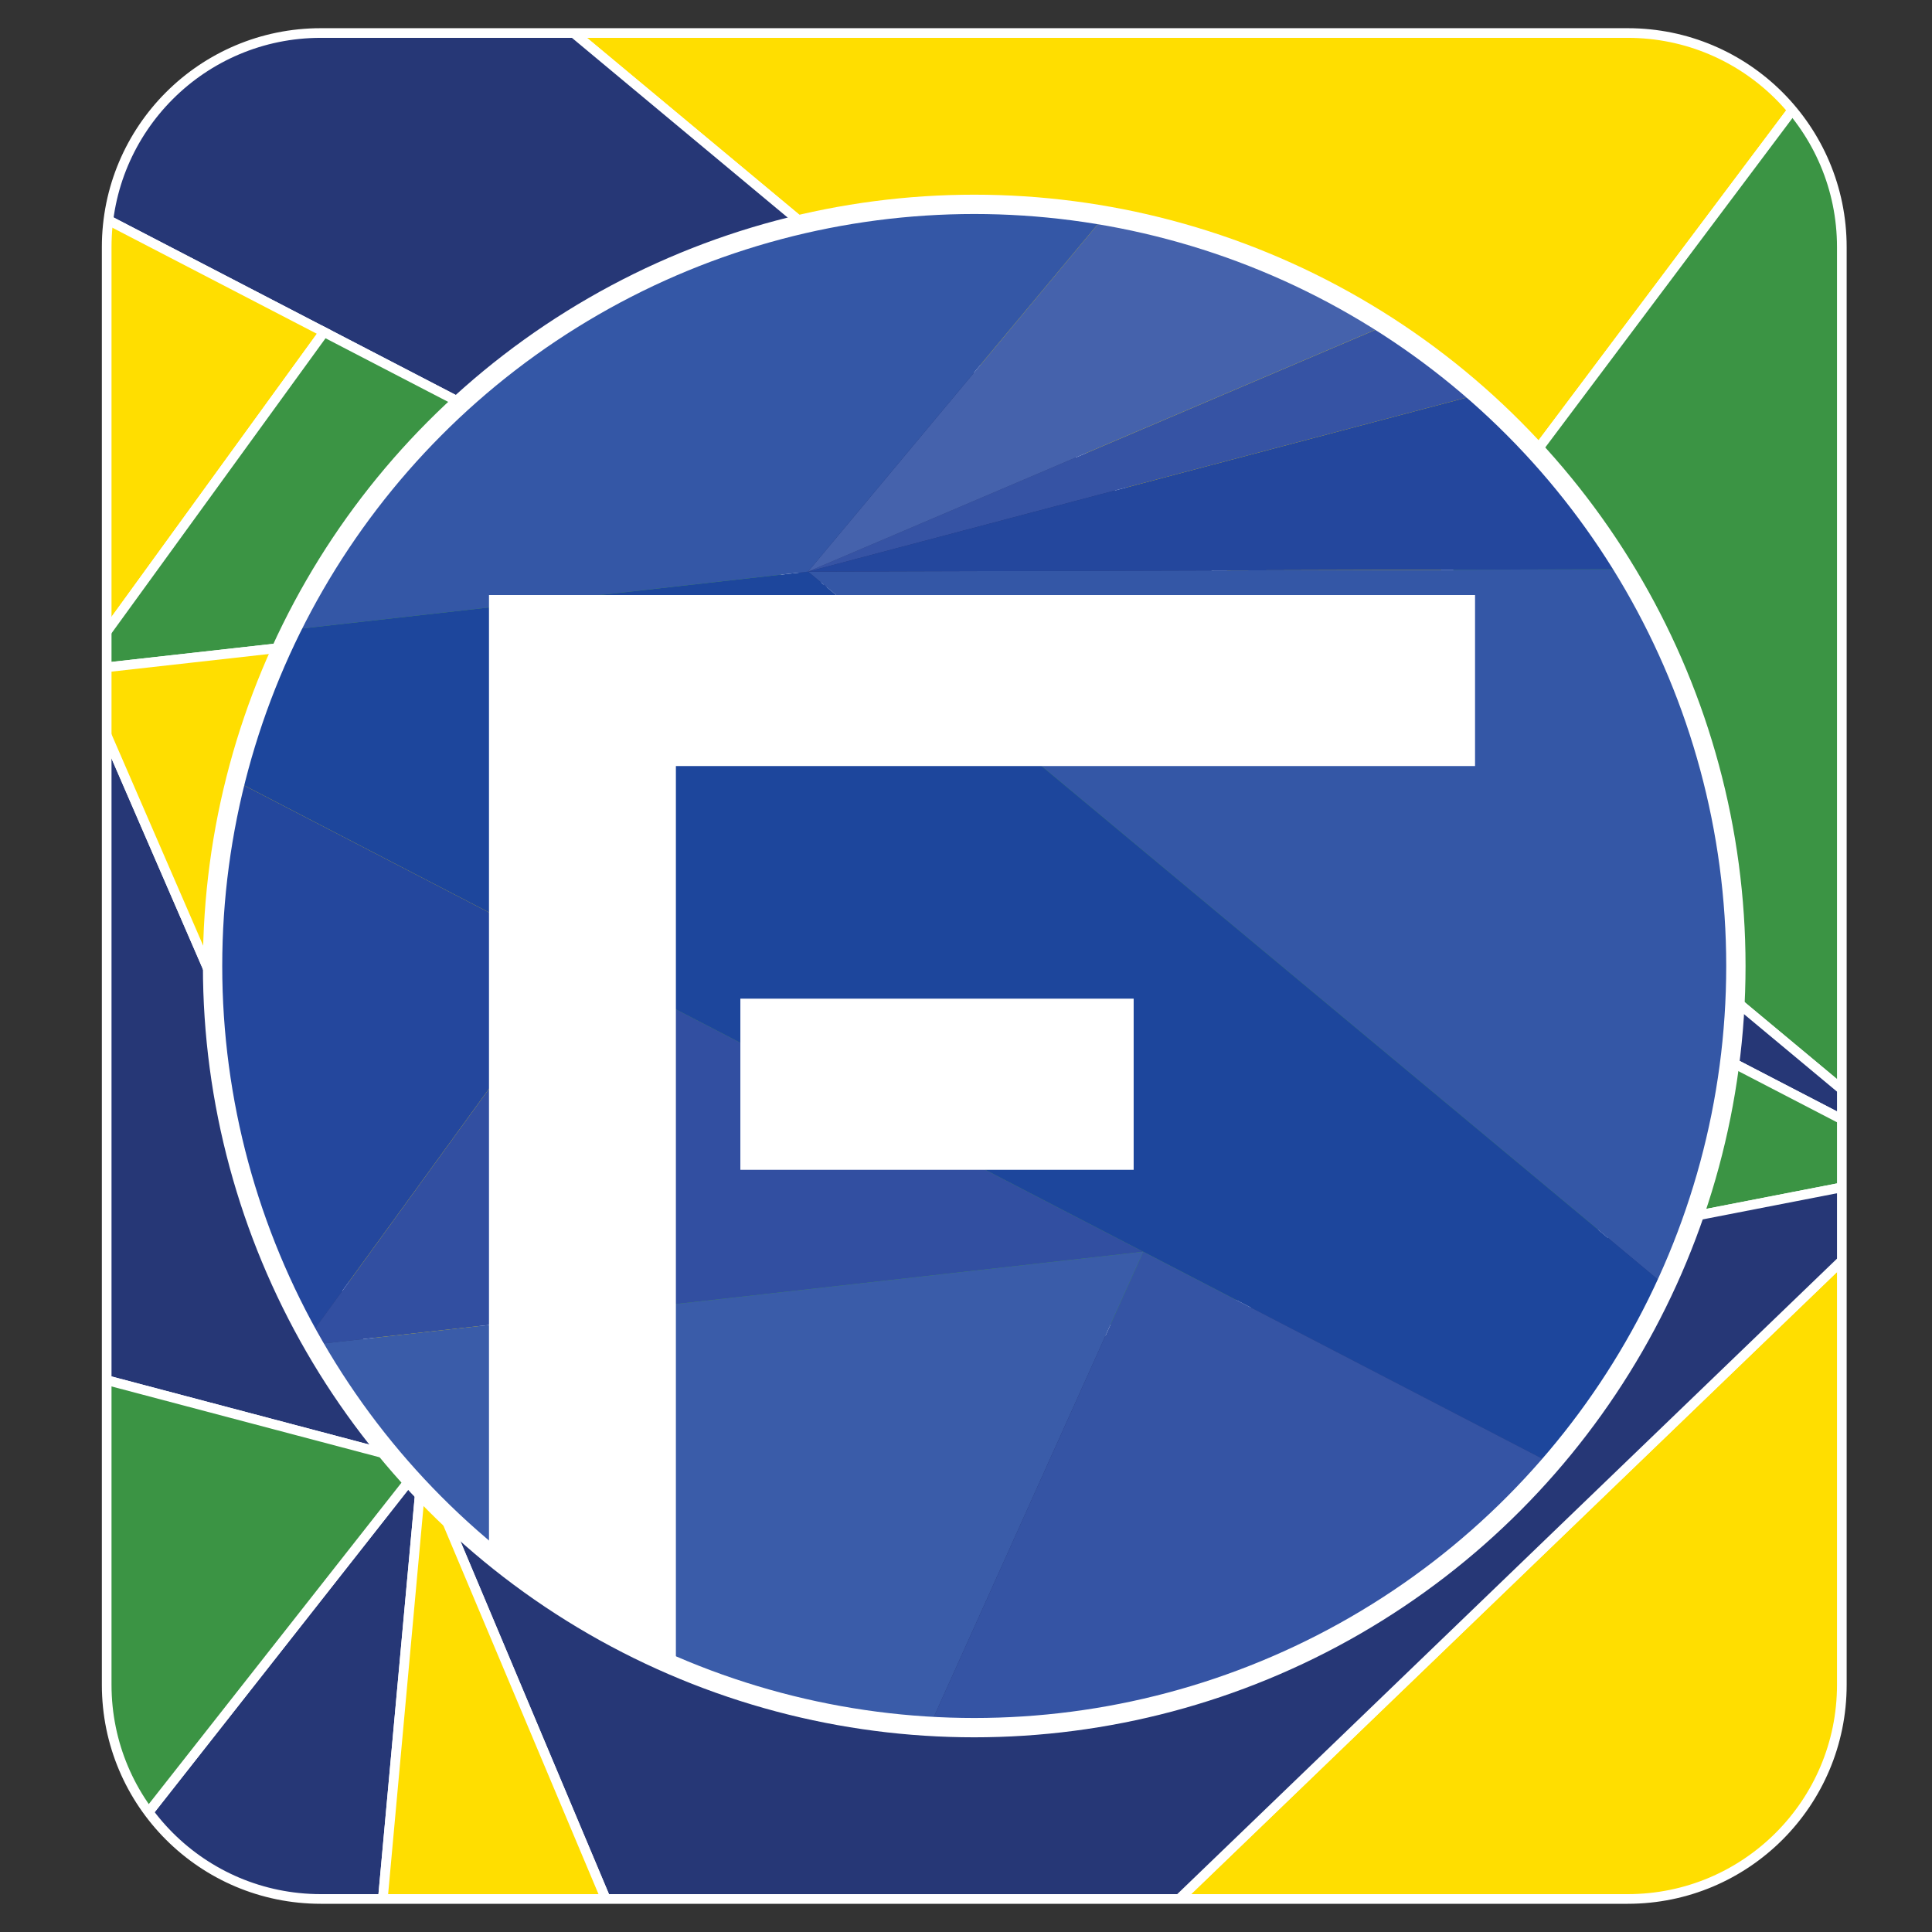 <?xml version="1.0" encoding="utf-8"?>
<!-- Generator: Adobe Illustrator 16.0.0, SVG Export Plug-In . SVG Version: 6.00 Build 0)  -->
<!DOCTYPE svg PUBLIC "-//W3C//DTD SVG 1.1//EN" "http://www.w3.org/Graphics/SVG/1.1/DTD/svg11.dtd">
<svg version="1.1" id="Layer_1" xmlns="http://www.w3.org/2000/svg" xmlns:xlink="http://www.w3.org/1999/xlink" x="0px" y="0px"
	 width="100px" height="100px" viewBox="0 0 100 100" enable-background="new 0 0 100 100" xml:space="preserve">
<rect x="0" y="0" width="100" height="100" fill="#333333" stroke="none"/>
<g>
	<g>
		<g>
			<defs>
				<path id="SVGID_2_" d="M95.333,87.205c0,6.124-4.961,11.085-11.083,11.085H16.604c-6.122,0-11.082-4.961-11.082-11.085V12.792
					c0-6.121,4.959-11.083,11.082-11.083H84.25c6.122,0,11.083,4.962,11.083,11.083V87.205z"/>
			</defs>
			<clipPath id="SVGID_4_">
				<use xlink:href="#SVGID_2_"  overflow="visible"/>
			</clipPath>
			<g clip-path="url(#SVGID_4_)">
				<path fill="#6AC39C" stroke="#FFFFFF" stroke-width="0.5" stroke-miterlimit="10" d="M-9.8-70.571
					c0.281,0.831,1.602,0.477,1.317-0.362"/>
				<path fill="#6AC39C" stroke="#FFFFFF" stroke-width="0.5" stroke-miterlimit="10" d="M198.992,180.15
					c-0.878,0-0.878,1.363,0,1.363C199.873,181.514,199.873,180.15,198.992,180.15z"/>
				<polygon fill="#FBF8CF" stroke="#FFFFFF" stroke-width="0.5" stroke-miterlimit="10" points="125.206,-11.978 118.297,-8.991 
					123.756,4.826 				"/>
				<polygon fill="#B2DACC" stroke="#FFFFFF" stroke-width="0.5" stroke-miterlimit="10" points="111.911,-36.66 97.576,-0.701 
					110.875,-6.023 				"/>
				<polygon fill="#A6C0B4" stroke="#FFFFFF" stroke-width="0.5" stroke-miterlimit="10" points="111.911,-36.66 117.784,-15.813 
					118.297,-8.991 110.875,-6.023 				"/>
				<polygon fill="#8A969A" stroke="#FFFFFF" stroke-width="0.5" stroke-miterlimit="10" points="97.576,-0.701 110.875,42.785 
					100.27,60.498 				"/>
				<polygon fill="#6E867F" stroke="#FFFFFF" stroke-width="0.5" stroke-miterlimit="10" points="118.297,-8.991 123.756,4.826 
					97.576,-0.701 				"/>
				<polygon fill="#73A0B1" stroke="#FFFFFF" stroke-width="0.5" stroke-miterlimit="10" points="123.756,4.826 119.797,27.885 
					97.576,-0.701 				"/>
				<polygon fill="#73A0B1" stroke="#FFFFFF" stroke-width="0.5" stroke-miterlimit="10" points="119.797,27.885 100.27,60.498 
					130.752,69.144 				"/>
				<polygon fill="#94C6D2" stroke="#FFFFFF" stroke-width="0.5" stroke-miterlimit="10" points="130.752,69.144 117.858,79.168 
					100.27,60.498 				"/>
				<polygon fill="#A0AFB4" stroke="#FFFFFF" stroke-width="0.5" stroke-miterlimit="10" points="100.27,60.498 130.752,114.751 
					117.858,79.168 				"/>
				<polygon fill="#A0AFB4" stroke="#FFFFFF" stroke-width="0.5" stroke-miterlimit="10" points="97.576,-0.701 119.797,27.885 
					110.875,42.785 				"/>
				<polygon fill="#6CAB86" stroke="#FFFFFF" stroke-width="0.5" stroke-miterlimit="10" points="111.911,-36.66 86.887,-16.308 
					97.576,-0.701 				"/>
				<path fill="#66487B" stroke="#FFFFFF" stroke-width="0.5" stroke-miterlimit="10" d="M44.276-36.66"/>
				<polygon fill="#8E4A88" stroke="#FFFFFF" stroke-width="0.5" stroke-miterlimit="10" points="107.086,-53.869 78.624,-62.333 
					111.911,-36.66 				"/>
				<polygon fill="#3B9444" stroke="#FFFFFF" stroke-width="0.5" stroke-miterlimit="10" points="111.911,-36.66 86.887,-16.308 
					27.049,-0.493 				"/>
				<polygon fill="#FFDE00" stroke="#FFFFFF" stroke-width="0.5" stroke-miterlimit="10" points="97.576,-0.701 27.049,-0.493 
					70.351,35.578 				"/>
				<polygon fill="#FFDE00" stroke="#FFFFFF" stroke-width="0.5" stroke-miterlimit="10" points="78.624,-62.333 80.433,-23.244 
					27.049,-0.493 				"/>
				
					<line fill="none" stroke="#FFFFFF" stroke-width="0.5" stroke-miterlimit="10" x1="78.624" y1="-62.333" x2="107.086" y2="-53.869"/>
				<polygon fill="#3B9444" stroke="#FFFFFF" stroke-width="0.5" stroke-miterlimit="10" points="97.576,-0.701 100.27,60.498 
					70.351,35.578 				"/>
				<polygon fill="#585857" stroke="#FFFFFF" stroke-width="0.5" stroke-miterlimit="10" points="100.27,60.498 129.556,137.808 
					130.752,114.751 				"/>
				<polygon fill="#FFDE00" stroke="#FFFFFF" stroke-width="0.5" stroke-miterlimit="10" points="100.27,60.498 39.915,118.63 
					112.307,92.274 				"/>
				<polygon fill="#6F6490" stroke="#FFFFFF" stroke-width="0.5" stroke-miterlimit="10" points="78.624,-62.333 111.911,-36.66 
					80.433,-23.244 				"/>
				<polygon fill="#263776" stroke="#FFFFFF" stroke-width="0.5" stroke-miterlimit="10" points="86.887,-16.308 97.576,-0.701 
					27.049,-0.493 				"/>
				<path fill="#867992" stroke="#FFFFFF" stroke-width="0.5" stroke-miterlimit="10" d="M-6.895-69.868"/>
				<polygon fill="#263776" stroke="#FFFFFF" stroke-width="0.5" stroke-miterlimit="10" points="-9.417,3.603 21.872,75.759 
					-9.436,67.483 				"/>
				<polygon fill="#263776" stroke="#FFFFFF" stroke-width="0.5" stroke-miterlimit="10" points="-9.417,3.603 100.27,60.498 
					27.049,-0.493 				"/>
				<polygon fill="#3B9444" stroke="#FFFFFF" stroke-width="0.5" stroke-miterlimit="10" points="-9.417,3.603 78.624,-62.333 
					27.049,-0.493 				"/>
				<polygon fill="#FFDE00" stroke="#FFFFFF" stroke-width="0.5" stroke-miterlimit="10" points="-9.417,3.603 16.773,17.188 
					4.068,34.702 				"/>
				<polygon fill="#3B9444" stroke="#FFFFFF" stroke-width="0.5" stroke-miterlimit="10" points="4.068,34.702 42.289,30.424 
					16.773,17.188 				"/>
				<polygon fill="#FFDE00" stroke="#FFFFFF" stroke-width="0.5" stroke-miterlimit="10" points="42.289,30.424 21.872,75.759 
					4.068,34.702 				"/>
				<polygon fill="#3B9444" stroke="#FFFFFF" stroke-width="0.5" stroke-miterlimit="10" points="42.289,30.424 100.27,60.498 
					21.872,75.759 				"/>
				<polygon fill="#263776" stroke="#FFFFFF" stroke-width="0.5" stroke-miterlimit="10" points="100.27,60.498 39.915,118.63 
					21.872,75.759 				"/>
				<path fill="#6F6490" stroke="#FFFFFF" stroke-width="0.5" stroke-miterlimit="10" d="M-6.895-69.868"/>
				<path fill="#A99DCC" stroke="#FFFFFF" stroke-width="0.5" stroke-miterlimit="10" d="M-6.895-69.868"/>
				<polygon fill="#263776" stroke="#FFFFFF" stroke-width="0.5" stroke-miterlimit="10" points="21.872,75.759 -9.449,115.595 
					15.242,148.423 				"/>
				<polygon fill="#FFDE00" stroke="#FFFFFF" stroke-width="0.5" stroke-miterlimit="10" points="21.872,75.759 39.915,118.63 
					15.242,148.423 				"/>
				<polygon fill="#3B9444" stroke="#FFFFFF" stroke-width="0.5" stroke-miterlimit="10" points="21.872,75.759 -9.436,67.483 
					-9.449,115.595 				"/>
				<polygon fill="#3B9444" stroke="#FFFFFF" stroke-width="0.5" stroke-miterlimit="10" points="39.915,118.63 112.307,92.274 
					57.438,157.931 				"/>
				<polygon fill="#687D6F" stroke="#FFFFFF" stroke-width="0.5" stroke-miterlimit="10" points="112.307,92.274 129.556,137.808 
					57.438,157.931 				"/>
			</g>
		</g>
		<g>
			<path id="SVGID_1_" fill="none" stroke="#FFFFFF" stroke-width="0.5" stroke-miterlimit="10" d="M95.333,87.205
				c0,6.124-4.961,11.085-11.083,11.085H16.604c-6.122,0-11.082-4.961-11.082-11.085V12.792c0-6.121,4.959-11.083,11.082-11.083
				H84.25c6.122,0,11.083,4.962,11.083,11.083V87.205z"/>
		</g>
	</g>
	<g>
		<g>
			<defs>
				<circle id="SVGID_5_" cx="50.426" cy="50" r="39.423"/>
			</defs>
			<clipPath id="SVGID_6_">
				<use xlink:href="#SVGID_5_"  overflow="visible"/>
			</clipPath>
			<polygon clip-path="url(#SVGID_6_)" fill="#B2DACC" points="138.456,-11.597 122.134,29.351 137.28,23.29 			"/>
		</g>
		<g>
			<defs>
				<circle id="SVGID_7_" cx="50.426" cy="50" r="39.423"/>
			</defs>
			<clipPath id="SVGID_8_">
				<use xlink:href="#SVGID_7_"  overflow="visible"/>
			</clipPath>
			<polygon clip-path="url(#SVGID_8_)" fill="#A6C0B4" points="138.456,-11.597 145.144,12.143 145.729,19.91 137.28,23.29 			"/>
		</g>
		<g>
			<defs>
				<circle id="SVGID_9_" cx="50.426" cy="50" r="39.423"/>
			</defs>
			<clipPath id="SVGID_10_">
				<use xlink:href="#SVGID_9_"  overflow="visible"/>
			</clipPath>
			<polygon clip-path="url(#SVGID_10_)" fill="#8A969A" points="122.134,29.351 137.28,78.868 125.201,99.038 			"/>
		</g>
		<g>
			<defs>
				<circle id="SVGID_11_" cx="50.426" cy="50" r="39.423"/>
			</defs>
			<clipPath id="SVGID_12_">
				<use xlink:href="#SVGID_11_"  overflow="visible"/>
			</clipPath>
			<polygon clip-path="url(#SVGID_12_)" fill="#6E867F" points="145.729,19.91 151.947,35.646 122.134,29.351 			"/>
		</g>
		<g>
			<defs>
				<circle id="SVGID_13_" cx="50.426" cy="50" r="39.423"/>
			</defs>
			<clipPath id="SVGID_14_">
				<use xlink:href="#SVGID_13_"  overflow="visible"/>
			</clipPath>
			<polygon clip-path="url(#SVGID_14_)" fill="#73A0B1" points="151.947,35.646 147.438,61.904 122.134,29.351 			"/>
		</g>
		<g>
			<defs>
				<circle id="SVGID_15_" cx="50.426" cy="50" r="39.423"/>
			</defs>
			<clipPath id="SVGID_16_">
				<use xlink:href="#SVGID_15_"  overflow="visible"/>
			</clipPath>
			<polygon clip-path="url(#SVGID_16_)" fill="#73A0B1" points="147.438,61.904 125.201,99.038 159.91,108.884 			"/>
		</g>
		<g>
			<defs>
				<circle id="SVGID_17_" cx="50.426" cy="50" r="39.423"/>
			</defs>
			<clipPath id="SVGID_18_">
				<use xlink:href="#SVGID_17_"  overflow="visible"/>
			</clipPath>
			<polygon clip-path="url(#SVGID_18_)" fill="#94C6D2" points="159.91,108.884 145.229,120.299 125.201,99.038 			"/>
		</g>
		<g>
			<defs>
				<circle id="SVGID_19_" cx="50.426" cy="50" r="39.423"/>
			</defs>
			<clipPath id="SVGID_20_">
				<use xlink:href="#SVGID_19_"  overflow="visible"/>
			</clipPath>
			<polygon clip-path="url(#SVGID_20_)" fill="#A0AFB4" points="125.201,99.038 159.91,160.814 145.229,120.299 			"/>
		</g>
		<g>
			<defs>
				<circle id="SVGID_21_" cx="50.426" cy="50" r="39.423"/>
			</defs>
			<clipPath id="SVGID_22_">
				<use xlink:href="#SVGID_21_"  overflow="visible"/>
			</clipPath>
			<polygon clip-path="url(#SVGID_22_)" fill="#A0AFB4" points="122.134,29.351 147.438,61.904 137.28,78.868 			"/>
		</g>
		<g>
			<defs>
				<circle id="SVGID_23_" cx="50.426" cy="50" r="39.423"/>
			</defs>
			<clipPath id="SVGID_24_">
				<use xlink:href="#SVGID_23_"  overflow="visible"/>
			</clipPath>
			<polygon clip-path="url(#SVGID_24_)" fill="#6CAB86" points="138.456,-11.597 109.96,11.578 122.134,29.351 			"/>
		</g>
		<g>
			<defs>
				<circle id="SVGID_25_" cx="50.426" cy="50" r="39.423"/>
			</defs>
			<clipPath id="SVGID_26_">
				<use xlink:href="#SVGID_25_"  overflow="visible"/>
			</clipPath>
			<path clip-path="url(#SVGID_26_)" fill="#66487B" d="M61.441-11.597"/>
		</g>
		<g>
			<defs>
				<circle id="SVGID_27_" cx="50.426" cy="50" r="39.423"/>
			</defs>
			<clipPath id="SVGID_28_">
				<use xlink:href="#SVGID_27_"  overflow="visible"/>
			</clipPath>
			<polygon clip-path="url(#SVGID_28_)" fill="#8E4A88" points="132.962,-31.189 100.554,-40.828 138.456,-11.597 			"/>
		</g>
		<g>
			<defs>
				<circle id="SVGID_29_" cx="50.426" cy="50" r="39.423"/>
			</defs>
			<clipPath id="SVGID_30_">
				<use xlink:href="#SVGID_29_"  overflow="visible"/>
			</clipPath>
			<polygon clip-path="url(#SVGID_30_)" fill="#3653A4" points="138.456,-11.597 109.96,11.578 41.825,29.587 			"/>
		</g>
		<g>
			<defs>
				<circle id="SVGID_31_" cx="50.426" cy="50" r="39.423"/>
			</defs>
			<clipPath id="SVGID_32_">
				<use xlink:href="#SVGID_31_"  overflow="visible"/>
			</clipPath>
			<polygon clip-path="url(#SVGID_32_)" fill="#3457A6" points="122.134,29.351 41.825,29.587 91.132,70.661 			"/>
		</g>
		<g>
			<defs>
				<circle id="SVGID_33_" cx="50.426" cy="50" r="39.423"/>
			</defs>
			<clipPath id="SVGID_34_">
				<use xlink:href="#SVGID_33_"  overflow="visible"/>
			</clipPath>
			<polygon clip-path="url(#SVGID_34_)" fill="#4562AC" points="100.554,-40.828 102.609,3.678 41.825,29.587 			"/>
		</g>
		<g>
			<defs>
				<circle id="SVGID_35_" cx="50.426" cy="50" r="39.423"/>
			</defs>
			<clipPath id="SVGID_36_">
				<use xlink:href="#SVGID_35_"  overflow="visible"/>
			</clipPath>
			<line clip-path="url(#SVGID_36_)" fill="none" x1="100.554" y1="-40.828" x2="132.962" y2="-31.189"/>
		</g>
		<g>
			<defs>
				<circle id="SVGID_37_" cx="50.426" cy="50" r="39.423"/>
			</defs>
			<clipPath id="SVGID_38_">
				<use xlink:href="#SVGID_37_"  overflow="visible"/>
			</clipPath>
			<polygon clip-path="url(#SVGID_38_)" fill="#3B9444" points="122.134,29.351 125.201,99.038 91.132,70.661 			"/>
		</g>
		<g>
			<defs>
				<circle id="SVGID_39_" cx="50.426" cy="50" r="39.423"/>
			</defs>
			<clipPath id="SVGID_40_">
				<use xlink:href="#SVGID_39_"  overflow="visible"/>
			</clipPath>
			<polygon clip-path="url(#SVGID_40_)" fill="#585857" points="125.201,99.038 158.55,187.068 159.91,160.814 			"/>
		</g>
		<g>
			<defs>
				<circle id="SVGID_41_" cx="50.426" cy="50" r="39.423"/>
			</defs>
			<clipPath id="SVGID_42_">
				<use xlink:href="#SVGID_41_"  overflow="visible"/>
			</clipPath>
			<polygon clip-path="url(#SVGID_42_)" fill="#FFDE00" points="125.201,99.038 56.473,165.232 138.909,135.227 			"/>
		</g>
		<g>
			<defs>
				<circle id="SVGID_43_" cx="50.426" cy="50" r="39.423"/>
			</defs>
			<clipPath id="SVGID_44_">
				<use xlink:href="#SVGID_43_"  overflow="visible"/>
			</clipPath>
			<polygon clip-path="url(#SVGID_44_)" fill="#6F6490" points="100.554,-40.828 138.456,-11.597 102.609,3.678 			"/>
		</g>
		<g>
			<defs>
				<circle id="SVGID_45_" cx="50.426" cy="50" r="39.423"/>
			</defs>
			<clipPath id="SVGID_46_">
				<use xlink:href="#SVGID_45_"  overflow="visible"/>
			</clipPath>
			<polygon clip-path="url(#SVGID_46_)" fill="#24479D" points="109.96,11.578 122.134,29.351 41.825,29.587 			"/>
		</g>
		<g>
			<defs>
				<circle id="SVGID_47_" cx="50.426" cy="50" r="39.423"/>
			</defs>
			<clipPath id="SVGID_48_">
				<use xlink:href="#SVGID_47_"  overflow="visible"/>
			</clipPath>
			<polygon clip-path="url(#SVGID_48_)" fill="#263776" points="0.299,34.254 35.93,116.417 0.278,106.992 			"/>
		</g>
		<g>
			<defs>
				<circle id="SVGID_49_" cx="50.426" cy="50" r="39.423"/>
			</defs>
			<clipPath id="SVGID_50_">
				<use xlink:href="#SVGID_49_"  overflow="visible"/>
			</clipPath>
			<polygon clip-path="url(#SVGID_50_)" fill="#1D469C" points="0.299,34.254 125.201,99.038 41.825,29.587 			"/>
		</g>
		<g>
			<defs>
				<circle id="SVGID_51_" cx="50.426" cy="50" r="39.423"/>
			</defs>
			<clipPath id="SVGID_52_">
				<use xlink:href="#SVGID_51_"  overflow="visible"/>
			</clipPath>
			<polygon clip-path="url(#SVGID_52_)" fill="#3457A6" points="0.299,34.254 100.554,-40.828 41.825,29.587 			"/>
		</g>
		<g>
			<defs>
				<circle id="SVGID_53_" cx="50.426" cy="50" r="39.423"/>
			</defs>
			<clipPath id="SVGID_54_">
				<use xlink:href="#SVGID_53_"  overflow="visible"/>
			</clipPath>
			<polygon clip-path="url(#SVGID_54_)" fill="#24479D" points="0.299,34.254 30.125,49.722 15.655,69.66 			"/>
		</g>
		<g>
			<defs>
				<circle id="SVGID_55_" cx="50.426" cy="50" r="39.423"/>
			</defs>
			<clipPath id="SVGID_56_">
				<use xlink:href="#SVGID_55_"  overflow="visible"/>
			</clipPath>
			<polygon clip-path="url(#SVGID_56_)" fill="#324FA1" points="15.655,69.66 59.178,64.791 30.125,49.722 			"/>
		</g>
		<g>
			<defs>
				<circle id="SVGID_57_" cx="50.426" cy="50" r="39.423"/>
			</defs>
			<clipPath id="SVGID_58_">
				<use xlink:href="#SVGID_57_"  overflow="visible"/>
			</clipPath>
			<polygon clip-path="url(#SVGID_58_)" fill="#3A5CA9" points="59.178,64.791 35.93,116.417 15.655,69.66 			"/>
		</g>
		<g>
			<defs>
				<circle id="SVGID_59_" cx="50.426" cy="50" r="39.423"/>
			</defs>
			<clipPath id="SVGID_60_">
				<use xlink:href="#SVGID_59_"  overflow="visible"/>
			</clipPath>
			<polygon clip-path="url(#SVGID_60_)" fill="#3554A4" points="59.178,64.791 125.201,99.038 35.93,116.417 			"/>
		</g>
		<g>
			<defs>
				<circle id="SVGID_61_" cx="50.426" cy="50" r="39.423"/>
			</defs>
			<clipPath id="SVGID_62_">
				<use xlink:href="#SVGID_61_"  overflow="visible"/>
			</clipPath>
			<polygon clip-path="url(#SVGID_62_)" fill="#263776" points="125.201,99.038 56.473,165.232 35.93,116.417 			"/>
		</g>
		<g>
			<defs>
				<circle id="SVGID_63_" cx="50.426" cy="50" r="39.423"/>
			</defs>
			<clipPath id="SVGID_64_">
				<use xlink:href="#SVGID_63_"  overflow="visible"/>
			</clipPath>
			<polygon clip-path="url(#SVGID_64_)" fill="#263776" points="35.93,116.417 0.262,161.776 28.38,199.157 			"/>
		</g>
		<g>
			<defs>
				<circle id="SVGID_65_" cx="50.426" cy="50" r="39.423"/>
			</defs>
			<clipPath id="SVGID_66_">
				<use xlink:href="#SVGID_65_"  overflow="visible"/>
			</clipPath>
			<polygon clip-path="url(#SVGID_66_)" fill="#FFDE00" points="35.93,116.417 56.473,165.232 28.38,199.157 			"/>
		</g>
		<g>
			<defs>
				<circle id="SVGID_67_" cx="50.426" cy="50" r="39.423"/>
			</defs>
			<clipPath id="SVGID_68_">
				<use xlink:href="#SVGID_67_"  overflow="visible"/>
			</clipPath>
			<polygon clip-path="url(#SVGID_68_)" fill="#3B9444" points="35.93,116.417 0.278,106.992 0.262,161.776 			"/>
		</g>
		<g>
			<defs>
				<circle id="SVGID_69_" cx="50.426" cy="50" r="39.423"/>
			</defs>
			<clipPath id="SVGID_70_">
				<use xlink:href="#SVGID_69_"  overflow="visible"/>
			</clipPath>
			<polygon clip-path="url(#SVGID_70_)" fill="#3B9444" points="56.473,165.232 138.909,135.227 76.428,209.986 			"/>
		</g>
		<g>
			<defs>
				<circle id="SVGID_71_" cx="50.426" cy="50" r="39.423"/>
			</defs>
			<clipPath id="SVGID_72_">
				<use xlink:href="#SVGID_71_"  overflow="visible"/>
			</clipPath>
			<polygon clip-path="url(#SVGID_72_)" fill="#687D6F" points="138.909,135.227 158.55,187.068 76.428,209.986 			"/>
		</g>
		<g>
			<circle id="SVGID_3_" fill="none" stroke="#FFFFFF" stroke-miterlimit="10" cx="50.426" cy="50" r="39.423"/>
		</g>
	</g>
	<g>
		<g>
			<polygon fill="#FFFFFF" points="25.31,80.386 34.984,86.315 34.984,39.651 76.348,39.651 76.348,30.801 25.31,30.801 			"/>
			<rect x="38.321" y="51.691" fill="#FFFFFF" width="20.357" height="8.858"/>
		</g>
	</g>
</g>
</svg>
